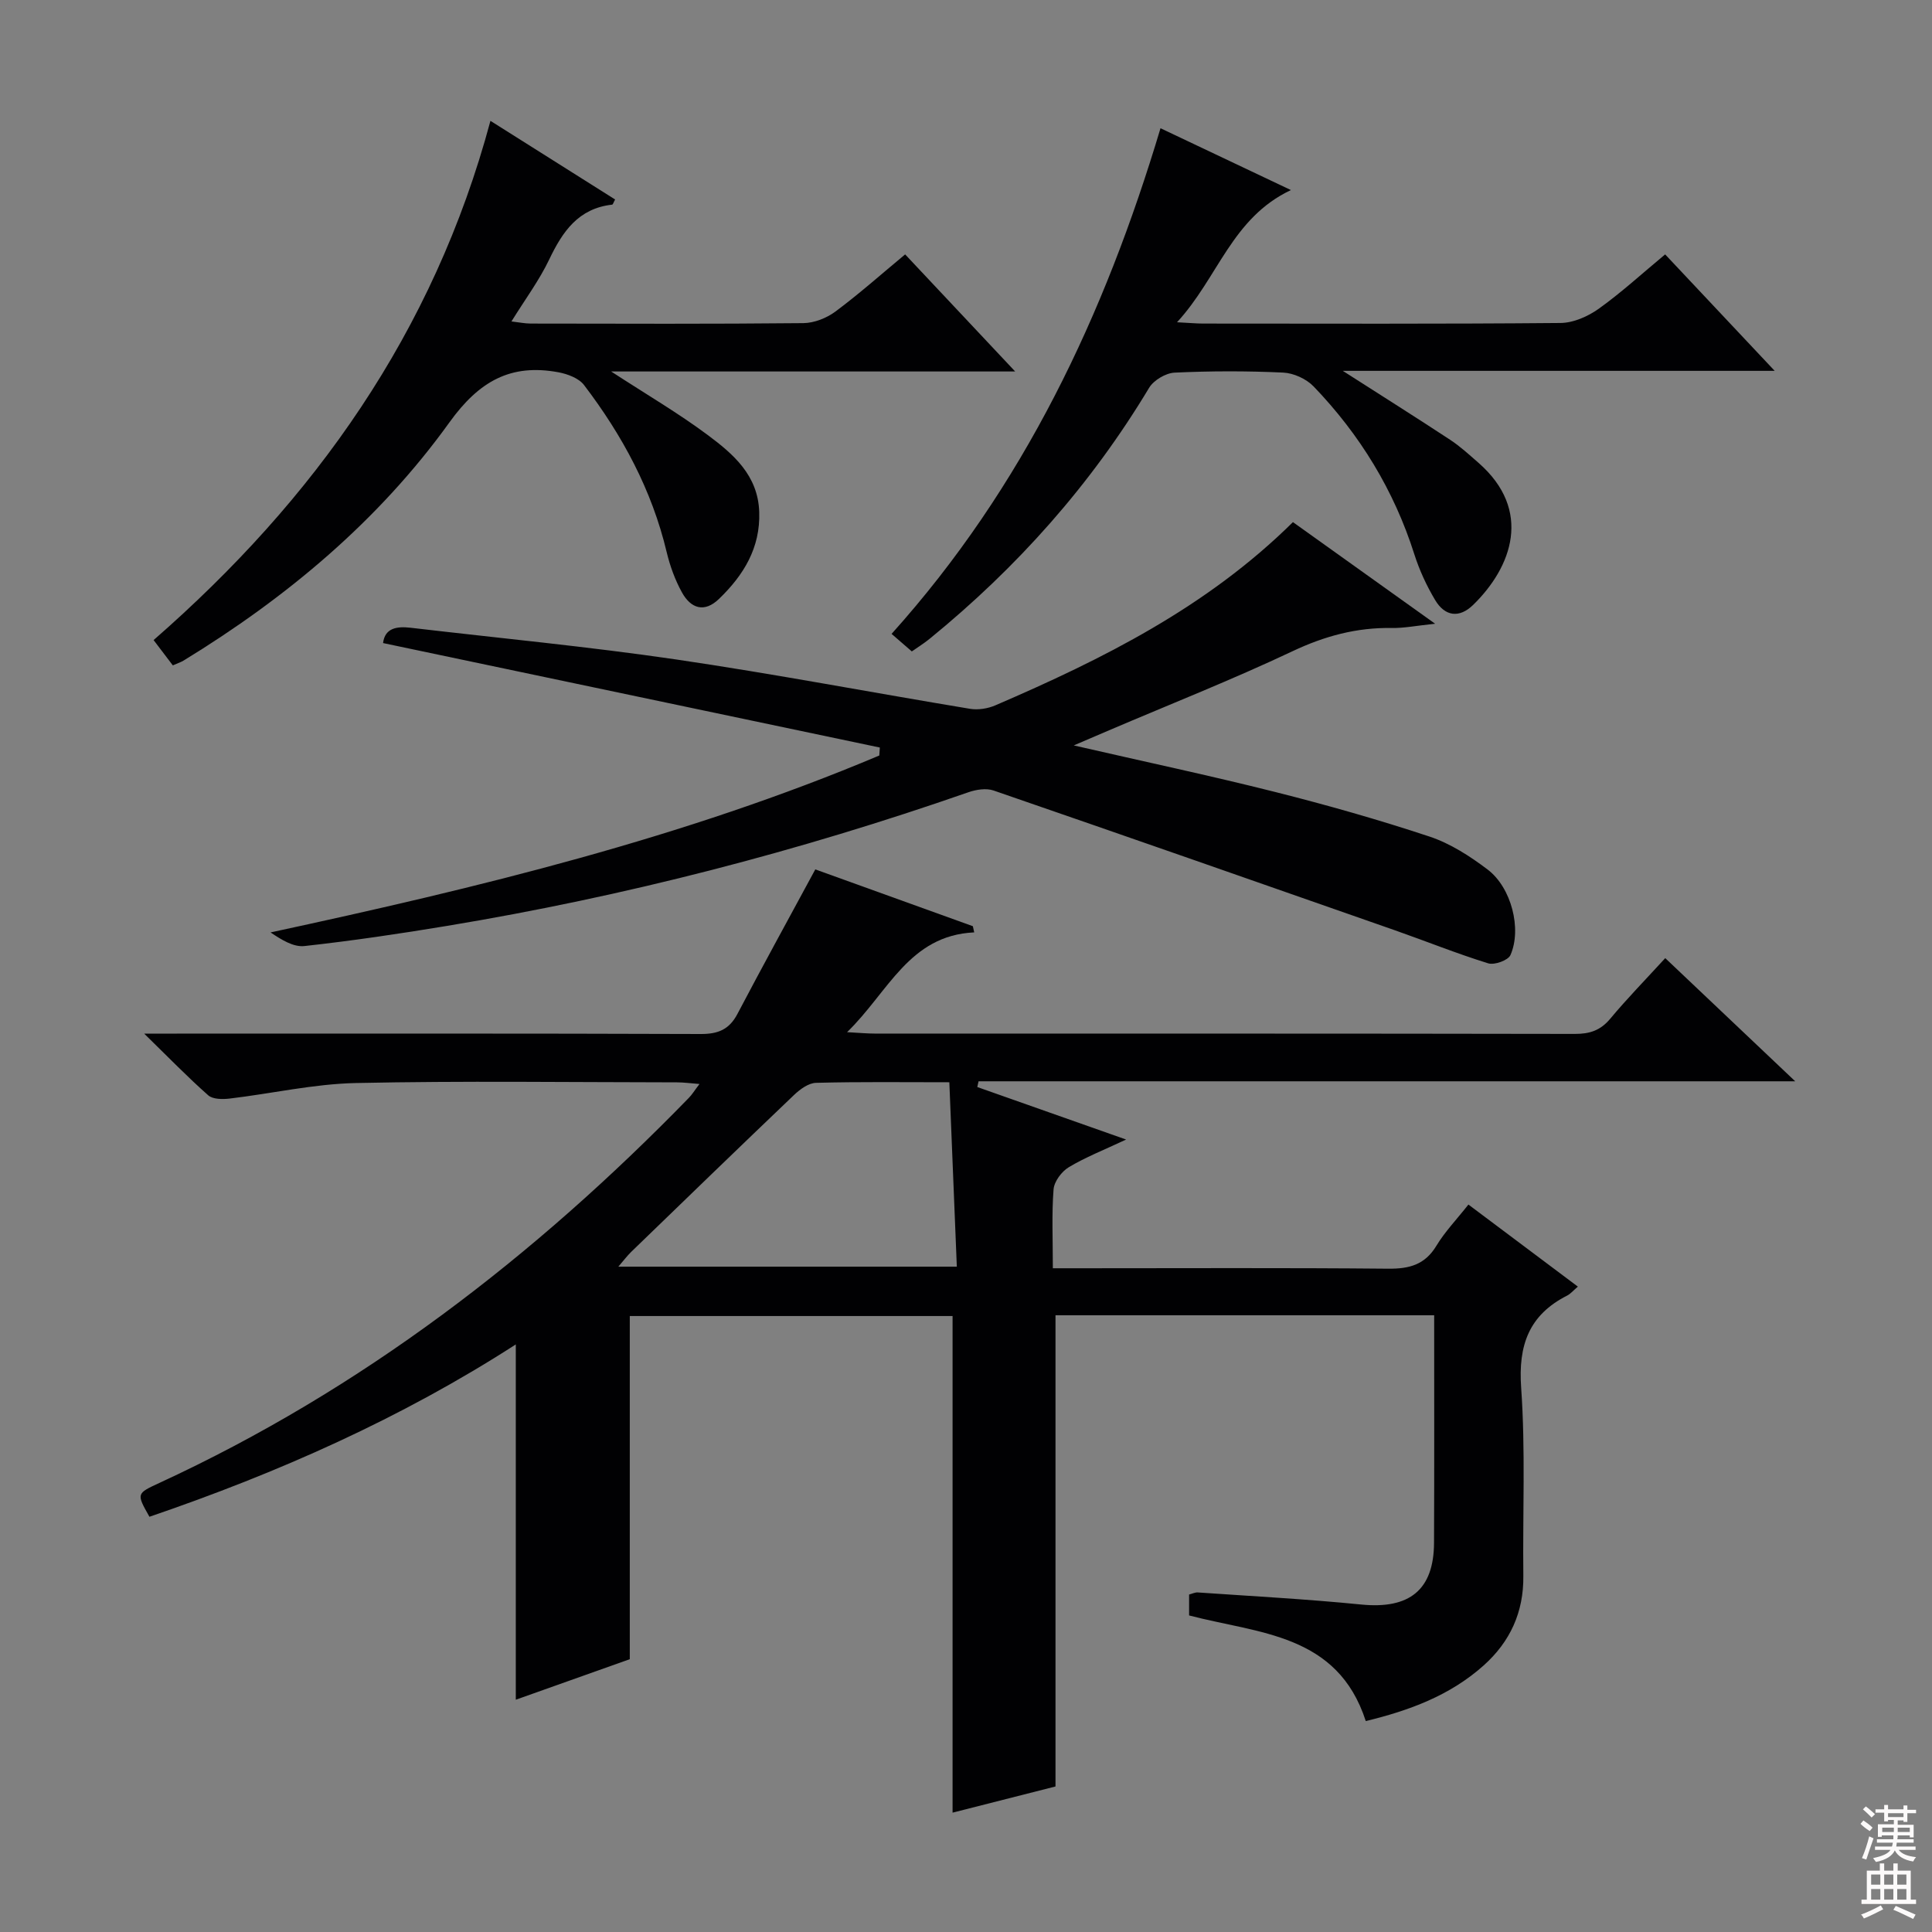 <svg enable-background="new 0 0 400 400" viewBox="0 0 400 400" xmlns="http://www.w3.org/2000/svg"><rect x="0" y="0" width="400" height="400" fill="#808080" stroke="none"/><g fill="#010103"><path d="m296.93 272.31c-26.49 0-52.41 0-78.4 0v97.56c-6.63 1.68-13.78 3.5-21.31 5.42 0-34.42 0-68.42 0-102.82-21.94 0-44.15 0-66.83 0v71.05c-8.09 2.88-15.86 5.64-23.6 8.39 0-24.46 0-48.73 0-73.56-23.75 15.31-49.29 26.61-75.85 35.68-2.72-4.82-2.71-4.8 2.09-7.02 41.82-19.3 77.63-46.86 109.59-79.71.68-.69 1.19-1.55 2.2-2.87-1.9-.15-3.28-.34-4.67-.34-22.16-.02-44.33-.33-66.49.14-8.73.19-17.42 2.19-26.14 3.22-1.45.17-3.46.16-4.41-.68-4.21-3.71-8.12-7.75-13.26-12.77h6.76c36.16 0 72.32-.05 108.48.08 3.59.01 5.89-.93 7.59-4.16 5.15-9.8 10.48-19.49 16.12-29.92 10.09 3.64 21.35 7.7 32.62 11.76.09.43.19.85.28 1.28-13.5.64-17.73 12.31-26.32 20.66 2.61.14 4.15.29 5.7.29 48.33.01 96.65-.02 144.98.07 3.08.01 5.3-.72 7.32-3.14 3.5-4.2 7.34-8.12 11.39-12.55 8.83 8.37 17.45 16.54 26.91 25.5-57.09 0-113.08 0-169.08 0-.09.4-.17.8-.26 1.19 9.87 3.48 19.74 6.96 30.81 10.87-4.68 2.2-8.45 3.67-11.87 5.73-1.48.89-3.02 2.95-3.15 4.58-.4 5.12-.15 10.3-.15 16.34h5.94c21.16 0 42.33-.11 63.49.09 4.37.04 7.61-.81 9.99-4.76 1.77-2.93 4.21-5.46 6.62-8.52 7.66 5.75 15.07 11.3 22.66 16.99-.94.8-1.5 1.48-2.21 1.85-7.92 4.02-10.16 10.27-9.53 19.09.91 12.93.3 25.97.45 38.97.08 7.47-2.71 13.59-8.2 18.51-7.01 6.28-15.51 9.37-24.42 11.53-5.87-18.13-22.17-18.09-36.58-21.87 0-1.25 0-2.68 0-4.33.6-.15 1.23-.48 1.82-.43 11.28.78 22.58 1.38 33.82 2.5 9.97.99 15.04-3.01 15.07-12.81.07-15.49.03-30.98.03-47.08zm-98.83-10.06c-.52-12.88-1.03-25.39-1.55-38.18-9.67 0-18.64-.12-27.61.12-1.54.04-3.3 1.33-4.53 2.5-11.3 10.78-22.52 21.65-33.74 32.51-.84.82-1.55 1.78-2.65 3.05z"/><path d="m267.69 108.1c9.66 6.9 18.95 13.54 29.44 21.04-3.9.4-6.43.92-8.95.88-7.3-.13-13.94 1.67-20.6 4.82-12.45 5.88-25.29 10.95-37.96 16.36-2.07.89-4.15 1.78-7.31 3.13 14.71 3.38 28.25 6.25 41.66 9.63 10.76 2.71 21.46 5.75 31.99 9.24 4.31 1.43 8.38 4.06 12.04 6.83 4.92 3.73 7.11 12.31 4.72 17.71-.48 1.09-3.31 2.11-4.6 1.71-6.49-2.01-12.81-4.56-19.22-6.81-27.72-9.71-55.44-19.41-83.21-28.98-1.52-.52-3.6-.19-5.2.37-35.19 12.26-71.13 21.57-107.9 27.66-9.82 1.63-19.68 3.09-29.57 4.18-2.29.25-4.78-1.33-7.01-2.82 43.14-9.3 85.58-19.57 126.04-36.63.04-.55.07-1.1.11-1.65-34.26-7.21-68.52-14.41-102.85-21.63.37-3.1 2.81-3.51 5.72-3.17 18.31 2.15 36.68 3.89 54.92 6.56 20.35 2.99 40.57 6.86 60.87 10.22 1.69.28 3.7-.04 5.29-.73 22.21-9.57 43.75-20.3 61.58-37.92z"/><path d="m101.54 25.02c9.02 5.69 17.42 10.98 25.81 16.28-.31.56-.44 1.05-.61 1.07-6.99.78-10.26 5.55-13.03 11.35-2.06 4.32-4.97 8.23-7.82 12.83 1.56.18 2.75.43 3.94.44 18.83.03 37.65.1 56.48-.09 2.25-.02 4.83-1.04 6.66-2.4 4.92-3.66 9.52-7.76 14.43-11.83 7.46 7.94 14.71 15.65 22.78 24.24-28.31 0-55.45 0-83.65 0 7.34 4.78 13.89 8.61 19.95 13.12 5.32 3.96 10.46 8.35 10.71 15.97.25 7.45-3.24 13.08-8.31 17.98-3.05 2.96-5.85 1.99-7.68-1.31-1.43-2.58-2.48-5.47-3.17-8.35-3.06-12.86-9.18-24.19-17.11-34.6-1.08-1.42-3.39-2.28-5.28-2.64-9.91-1.84-16.45 1.83-22.6 10.38-14.62 20.33-33.68 36.26-55.06 49.32-.55.33-1.18.53-2.2.98-1.3-1.7-2.57-3.38-3.98-5.24 33.34-29.1 57.98-63.69 69.74-107.5z"/><path d="m344.75 52.67c7.45 7.91 14.72 15.65 22.68 24.11-29.94 0-59.07 0-89.42 0 8.18 5.24 15.26 9.69 22.25 14.29 2.07 1.36 3.93 3.08 5.81 4.72 11.31 9.86 6.94 21.64-1.06 29.44-2.91 2.84-5.87 2.36-7.87-.98-1.77-2.96-3.26-6.18-4.31-9.47-4.21-13.26-11.27-24.8-20.86-34.77-1.51-1.57-4.14-2.77-6.31-2.87-7.48-.35-15-.34-22.48.01-1.83.09-4.31 1.56-5.26 3.13-12.05 20.07-27.36 37.24-45.47 51.99-1.14.93-2.4 1.71-3.67 2.6-1.43-1.24-2.66-2.3-4.19-3.63 27.36-30.46 44.08-65.96 55.68-104.69 8.9 4.22 17.52 8.31 27 12.8-12.25 5.78-15.06 18.13-23.58 27.37 2.61.13 4.01.27 5.41.27 24.66.01 49.32.1 73.98-.12 2.68-.02 5.7-1.36 7.94-2.96 4.69-3.36 8.98-7.3 13.73-11.24z"/></g><path d="m385.2 377.6.6-.7c.6.4 1.3.9 1.9 1.5l-.6.7c-.8-.5-1.4-1-1.9-1.5zm.3 7.1c.6-1.4 1.1-2.9 1.5-4.5.3.1.6.3.9.4-.5 1.4-1 2.9-1.5 4.4zm.2-10.1.6-.6c.7.5 1.3 1.1 1.9 1.6l-.7.7c-.6-.6-1.2-1.2-1.8-1.7zm8.4-.8h.8v.9h1.8v.7h-1.8v1.8h-.8v-.3h-1.2v.9h3.3v2.6h-.8v-.4h-2.5c0 .3 0 .6-.1.8h3.4v.7h-3.5c0 .3-.1.6-.1.8h4v.7h-3.5c.7.9 1.9 1.3 3.6 1.5-.2.2-.4.5-.6.9-1.9-.3-3.2-1.1-3.8-2.3-.5 1.1-1.8 2-3.9 2.4-.2-.3-.4-.5-.6-.8 1.9-.4 3.1-.9 3.6-1.7h-3.2v-.7h3.5c.1-.2.1-.5.2-.8h-3.3v-.7h3.4c0-.2 0-.5 0-.8h-2.4v.3h-.8v-2.6h3.3v-.9h-1.2v.3h-.8v-1.8h-1.8v-.7h1.8v-.9h.8v.9h3.2zm-4.4 5.5h2.4c0-.3 0-.6 0-.9h-2.4zm1.2-3.1h3.2v-.8h-3.2zm4.4 2.2h-2.4v.9h2.5v-.9z" fill="#fcfafa"/><path d="m389.2 385.8h.9v1.5h1.9v-1.5h.9v1.5h2.7v6h1.1v.9h-11.3v-.9h1.1v-6h2.7zm.2 8.7.5.8c-1.2.6-2.5 1.3-4 1.9-.2-.3-.3-.6-.6-.8 1.6-.6 3-1.3 4.1-1.9zm-2-4.3h1.9v-2.1h-1.9zm0 3.1h1.9v-2.2h-1.9zm2.7-3.1h1.9v-2.1h-1.9zm0 3.1h1.9v-2.2h-1.9zm2.4 1.3c1.4.6 2.7 1.2 4.1 1.8l-.5.9c-1.5-.7-2.8-1.4-4.1-1.9zm2.2-6.5h-1.9v2.1h1.9zm-1.9 5.2h1.9v-2.2h-1.9z" fill="#fcfafa"/></svg>